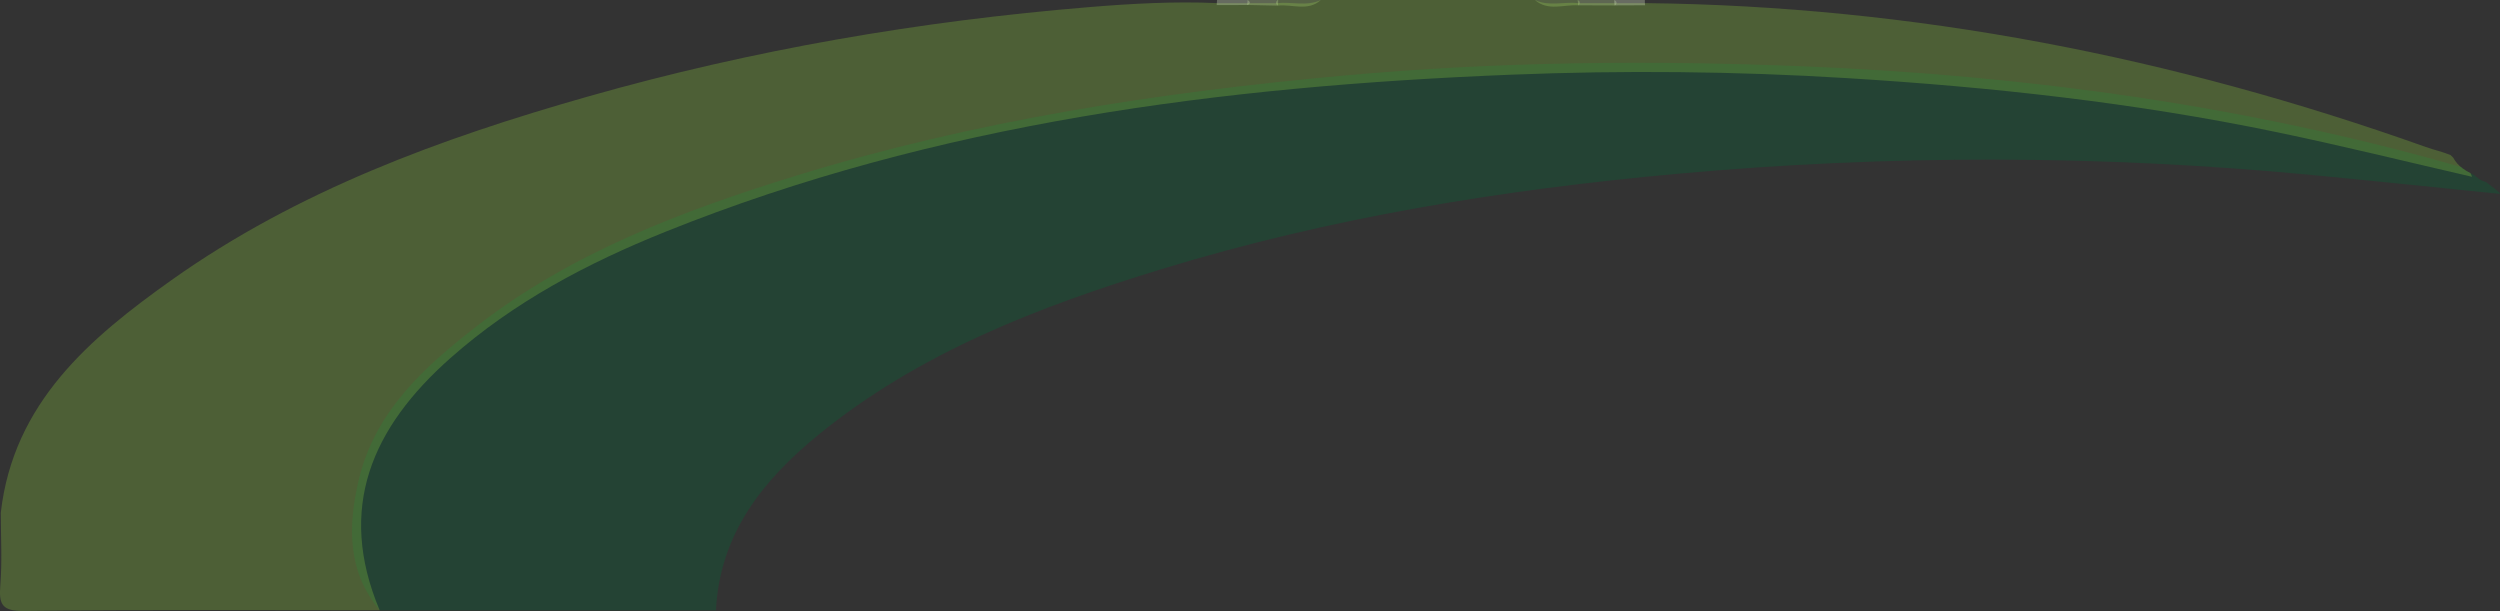 <?xml version="1.0" encoding="UTF-8"?><svg id="_レイヤー_1" xmlns="http://www.w3.org/2000/svg" viewBox="0 0 408.82 99.92"><rect x="0" y="0" width="408.82" height="99.92" fill="#333333" stroke="none"/><defs><style>.cls-1{fill:#deefca;}.cls-1,.cls-2,.cls-3,.cls-4,.cls-5,.cls-6,.cls-7,.cls-8{opacity:.3;}.cls-2{fill:#c4e19e;}.cls-3{fill:#a6d26a;}.cls-4{fill:#a7d36e;}.cls-5{fill:#c2e09b;}.cls-6{fill:#8bc53f;}.cls-7{fill:#e2f1d0;}.cls-8{fill:#006837;}</style></defs><path class="cls-8" d="M407.82,30.75c-.44-.32-.87-.65-1.3-.99-.43-.12-.84-.28-1.15-.52-.31-.24-.63-.48-.93-.72-.57-.25-1.13-.56-1.7-.97-.1-.07-.18-.16-.27-.23-35.08-10.07-71.03-14.98-107.37-16.47-25.07-1.03-50.21-.78-75.3,1.5-30.43,2.76-60.47,7.39-89.71,16.41-18.51,5.71-36.61,12.54-52.11,24.56-8.57,6.65-16.72,13.99-19.34,25.25-1.74,7.48-1.88,14.85,3.47,21.25h54.97c.6-12.48,7.67-21.31,16.78-28.74,16.51-13.45,36.03-20.93,56.09-27.07,27.58-8.44,55.91-13.02,84.58-15.61,34.34-3.11,68.69-3.08,103.03,.17,10.4,.99,20.78,2.08,31.18,3.13,.04-.04,.07-.08,.1-.11-.24-.21-.48-.42-.71-.64,.87,.8-.06,0-.29-.18Z"/><path class="cls-6" d="M402.73,27.55c-.71-.51-1.22-1.13-1.57-1.78-.14-.14-.29-.28-.44-.42-1.31-.54-2.75-.85-4.03-1.31C355.42,9.33,312.95,.99,269.04,.51c-1.69,0-3.38,0-5.07,0-1.94,0-3.88,0-5.82,0-2.39-.26-4.85,.58-7.17-.51h-34.98c-2.32,1.09-4.77,.26-7.15,.51-1.63,0-3.27,0-4.9,0-1.63,0-3.26,0-4.89,0-6.99-.31-13.99,.08-20.92,.65-27.75,2.28-55.09,6.98-81.91,14.6-24.13,6.86-47.57,15.41-68.18,30.04C14.69,55.29,2.19,65.86,.13,83.83c0,3.97,.24,7.95-.08,11.89-.26,3.21,.33,4.23,3.95,4.19,19.36-.24,38.73-.11,58.09-.11-7.08-16.8-1.21-29.93,11.56-41.24,10.36-9.18,22.39-15.52,35.09-20.63,44.41-17.86,91.11-23.83,138.47-25.72,18.27-.73,36.59-.56,54.89,.57,23.59,1.45,47.01,4.01,70.15,8.82,10.71,2.22,21.34,4.86,32,7.31-.07-.22-.17-.41-.26-.6-.42-.22-.85-.46-1.27-.77Z"/><path class="cls-4" d="M216.01,0c-2.14,1.92-4.7,.65-7.06,.92-.28-.23-.37-.44-.26-.64,.11-.19,.22-.29,.32-.29h7Z"/><path class="cls-3" d="M258.09,.87c-2.38-.15-4.93,1.01-7.1-.87h7c.3,.16,.41,.34,.34,.55-.07,.21-.15,.32-.24,.32Z"/><path class="cls-5" d="M258.09,.87c-.05-.29-.08-.58-.1-.87h6c.31,.18,.42,.37,.34,.57-.09,.21-.18,.32-.28,.32-1.98,0-3.97-.01-5.95-.02Z"/><path class="cls-1" d="M198.96,.83c.02-.28,.04-.55,.06-.83h5c.34,.21,.44,.41,.31,.58-.13,.16-.25,.24-.38,.24-1.66,0-3.32,0-4.98,.01Z"/><path class="cls-2" d="M203.94,.82c.03-.27,.06-.54,.08-.82h5c0,.31-.02,.62-.06,.92-1.67-.04-3.34-.07-5.01-.11Z"/><path class="cls-7" d="M264.04,.89c-.05-.29-.07-.59-.06-.89h5c-.01,.29,0,.58,.04,.86-1.66,0-3.32,.01-4.98,.02Z"/></svg>